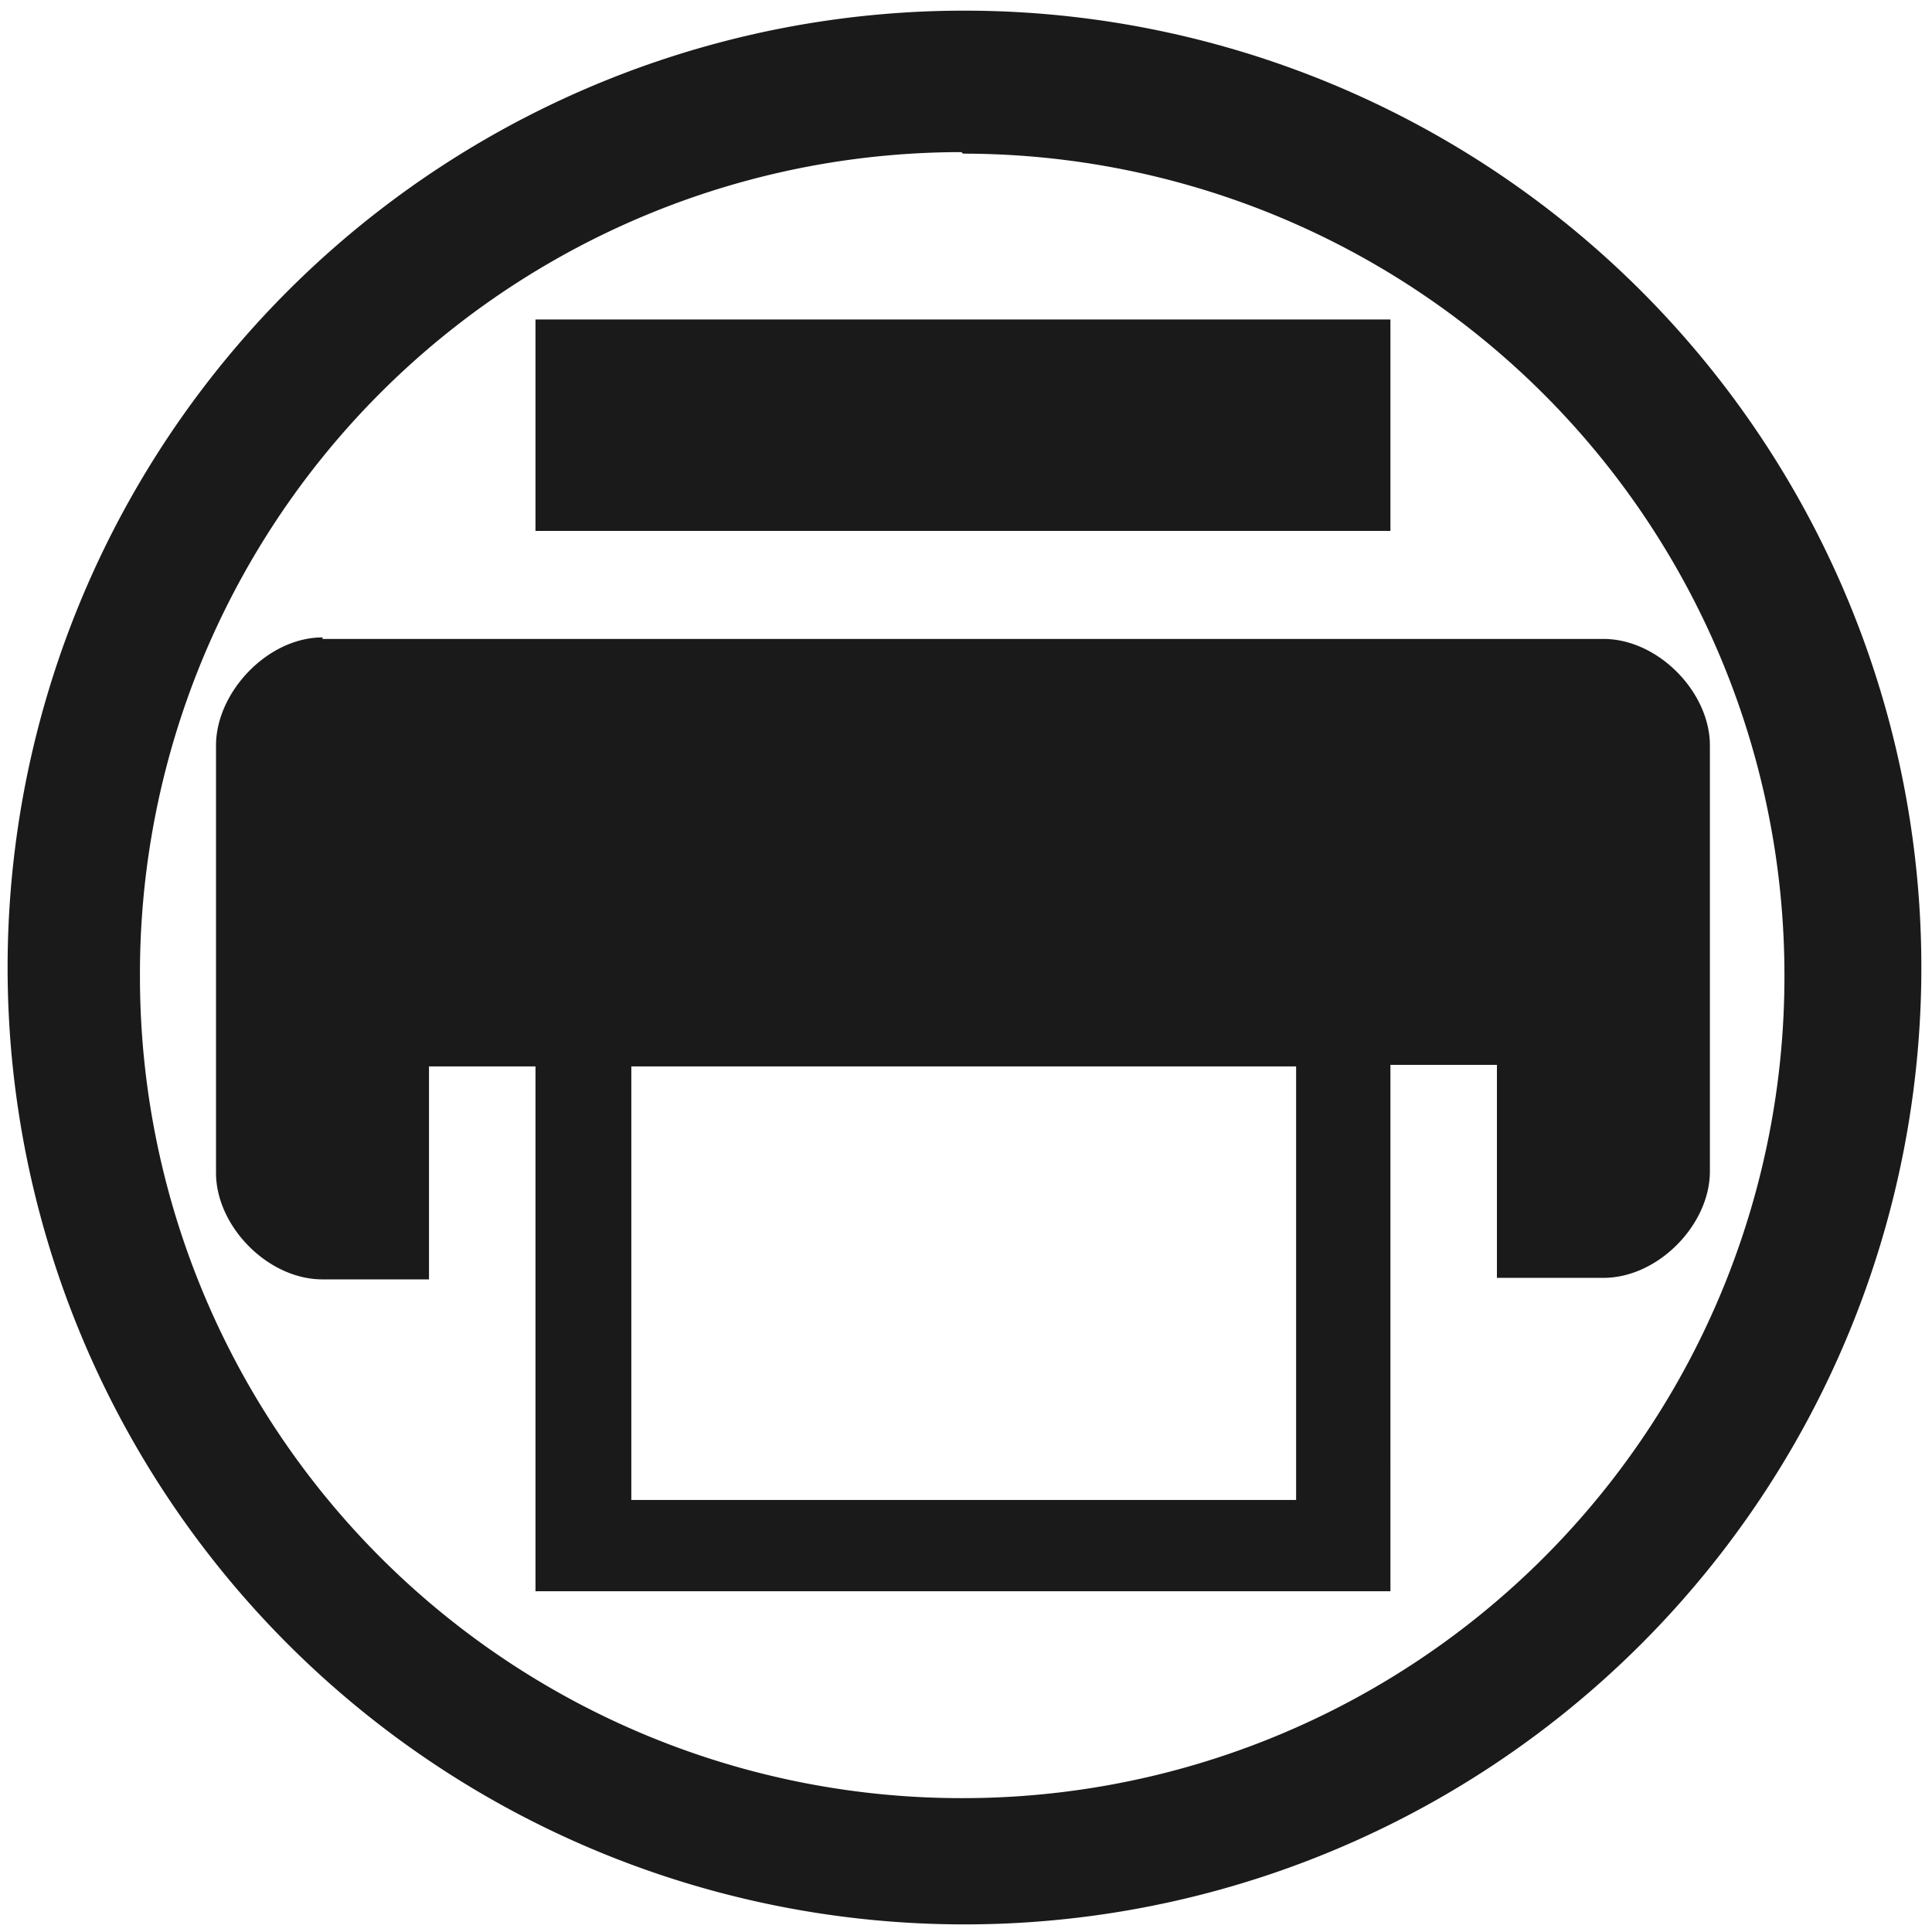 <svg xmlns="http://www.w3.org/2000/svg" width="48" height="48" viewBox="0 0 12.7 12.7"><path d="M6.34.07a6.29 6.29 0 0 0-6.29 6.3 6.29 6.29 0 0 0 6.3 6.28 6.29 6.29 0 0 0 6.28-6.29A6.29 6.29 0 0 0 6.34.07zm-.01.94a5.4 5.4 0 0 1 5.4 5.4 5.4 5.4 0 0 1-5.4 5.41 5.4 5.4 0 0 1-5.41-5.4A5.4 5.4 0 0 1 6.32 1zM3.52 2.09v1.4h5.62V2.1H3.52zm-1.4 2.1c-.36 0-.7.36-.7.71v2.81c0 .35.34.7.7.7h.7v-1.4h.7v3.45h5.62V7h.7v1.4h.7c.36 0 .7-.35.7-.7V4.9c0-.35-.34-.7-.7-.7H2.12zm2.03 2.82h4.37v2.85H4.15V7.01z" fill="#1a1a1a"/></svg>